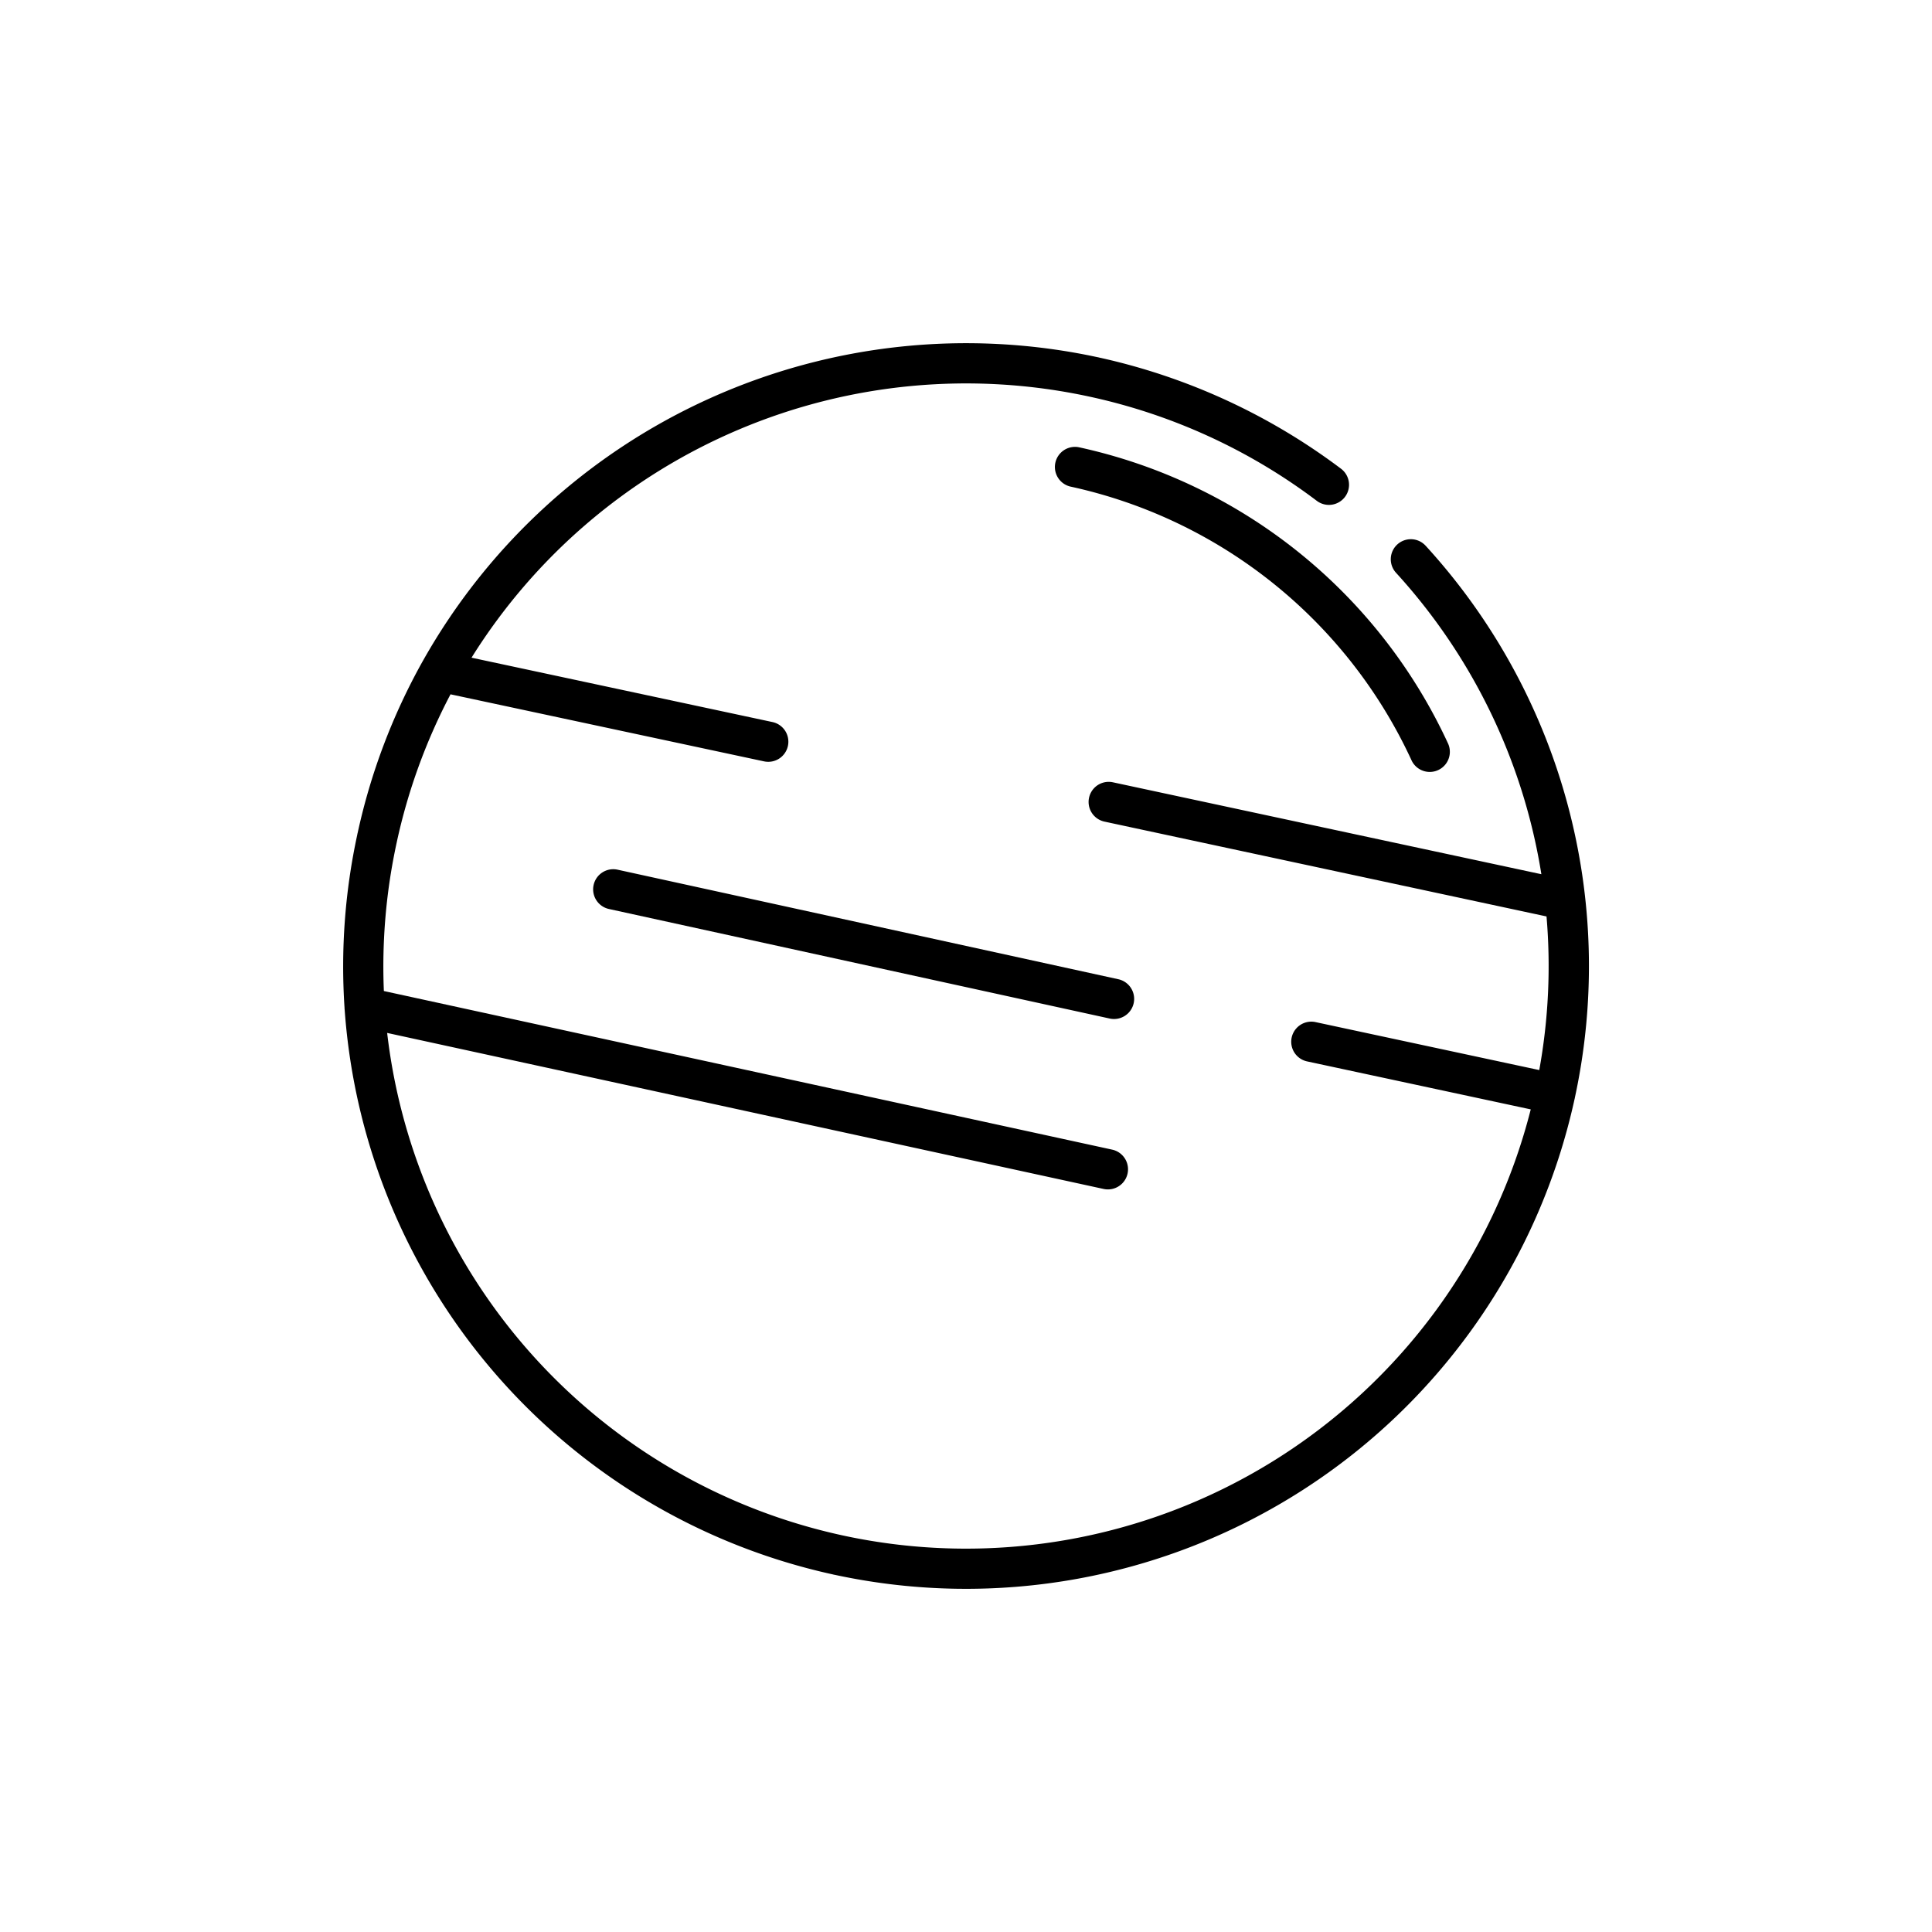 <svg xmlns="http://www.w3.org/2000/svg" data-name="Layer 1" viewBox="0 0 128 128"><path d="M39.327 58.64a1.333 1.333 0 001.021 1.584l33.178 7.258a1.333 1.333 0 10.563-2.606l-33.178-7.258a1.333 1.333 0 00-1.584 1.022z"/><path d="M94.451 36.156a1.328 1.328 0 00-1.96 1.793 38.629 38.629 0 019.629 19.97l-28.389-6.09a1.332 1.332 0 00-.553 2.606l29.283 6.282a38.568 38.568 0 01-.481 10.178l-14.859-3.186a1.332 1.332 0 00-.553 2.605l14.848 3.186a38.6 38.6 0 01-45.61 28.221A38.628 38.628 0 0125.65 68.434l47.47 10.338a1.333 1.333 0 00.563-2.606L25.432 65.658a38.674 38.674 0 01.854-9.856V55.8a38.62 38.62 0 013.562-9.8l20.76 4.44a1.332 1.332 0 10.552-2.606l-19.92-4.261A38.631 38.631 0 0172.2 26.282a38.457 38.457 0 0115.042 6.9 1.332 1.332 0 001.605-2.127 41.4 41.4 0 00-16.019-7.365 1.276 1.276 0 00-.139-.03 41.3 41.3 0 00-44.68 20.14 1.451 1.451 0 00-.038.067A41.244 41.244 0 0023.7 55.163a1.426 1.426 0 00-.032.149 41.266 41.266 0 00-.841 11.469c0 .038 0 .076.008.113a41.3 41.3 0 0032.335 37.413 1.315 1.315 0 00.149.032 41.266 41.266 0 0048.995-31.5 1.345 1.345 0 00.031-.144 41.246 41.246 0 00-9.891-36.537z"/><path d="M93.53 50.4a1.332 1.332 0 002.418-1.116A35.18 35.18 0 0071.471 29.63a1.333 1.333 0 00-.563 2.605A32.49 32.49 0 0193.53 50.4z"/></svg>